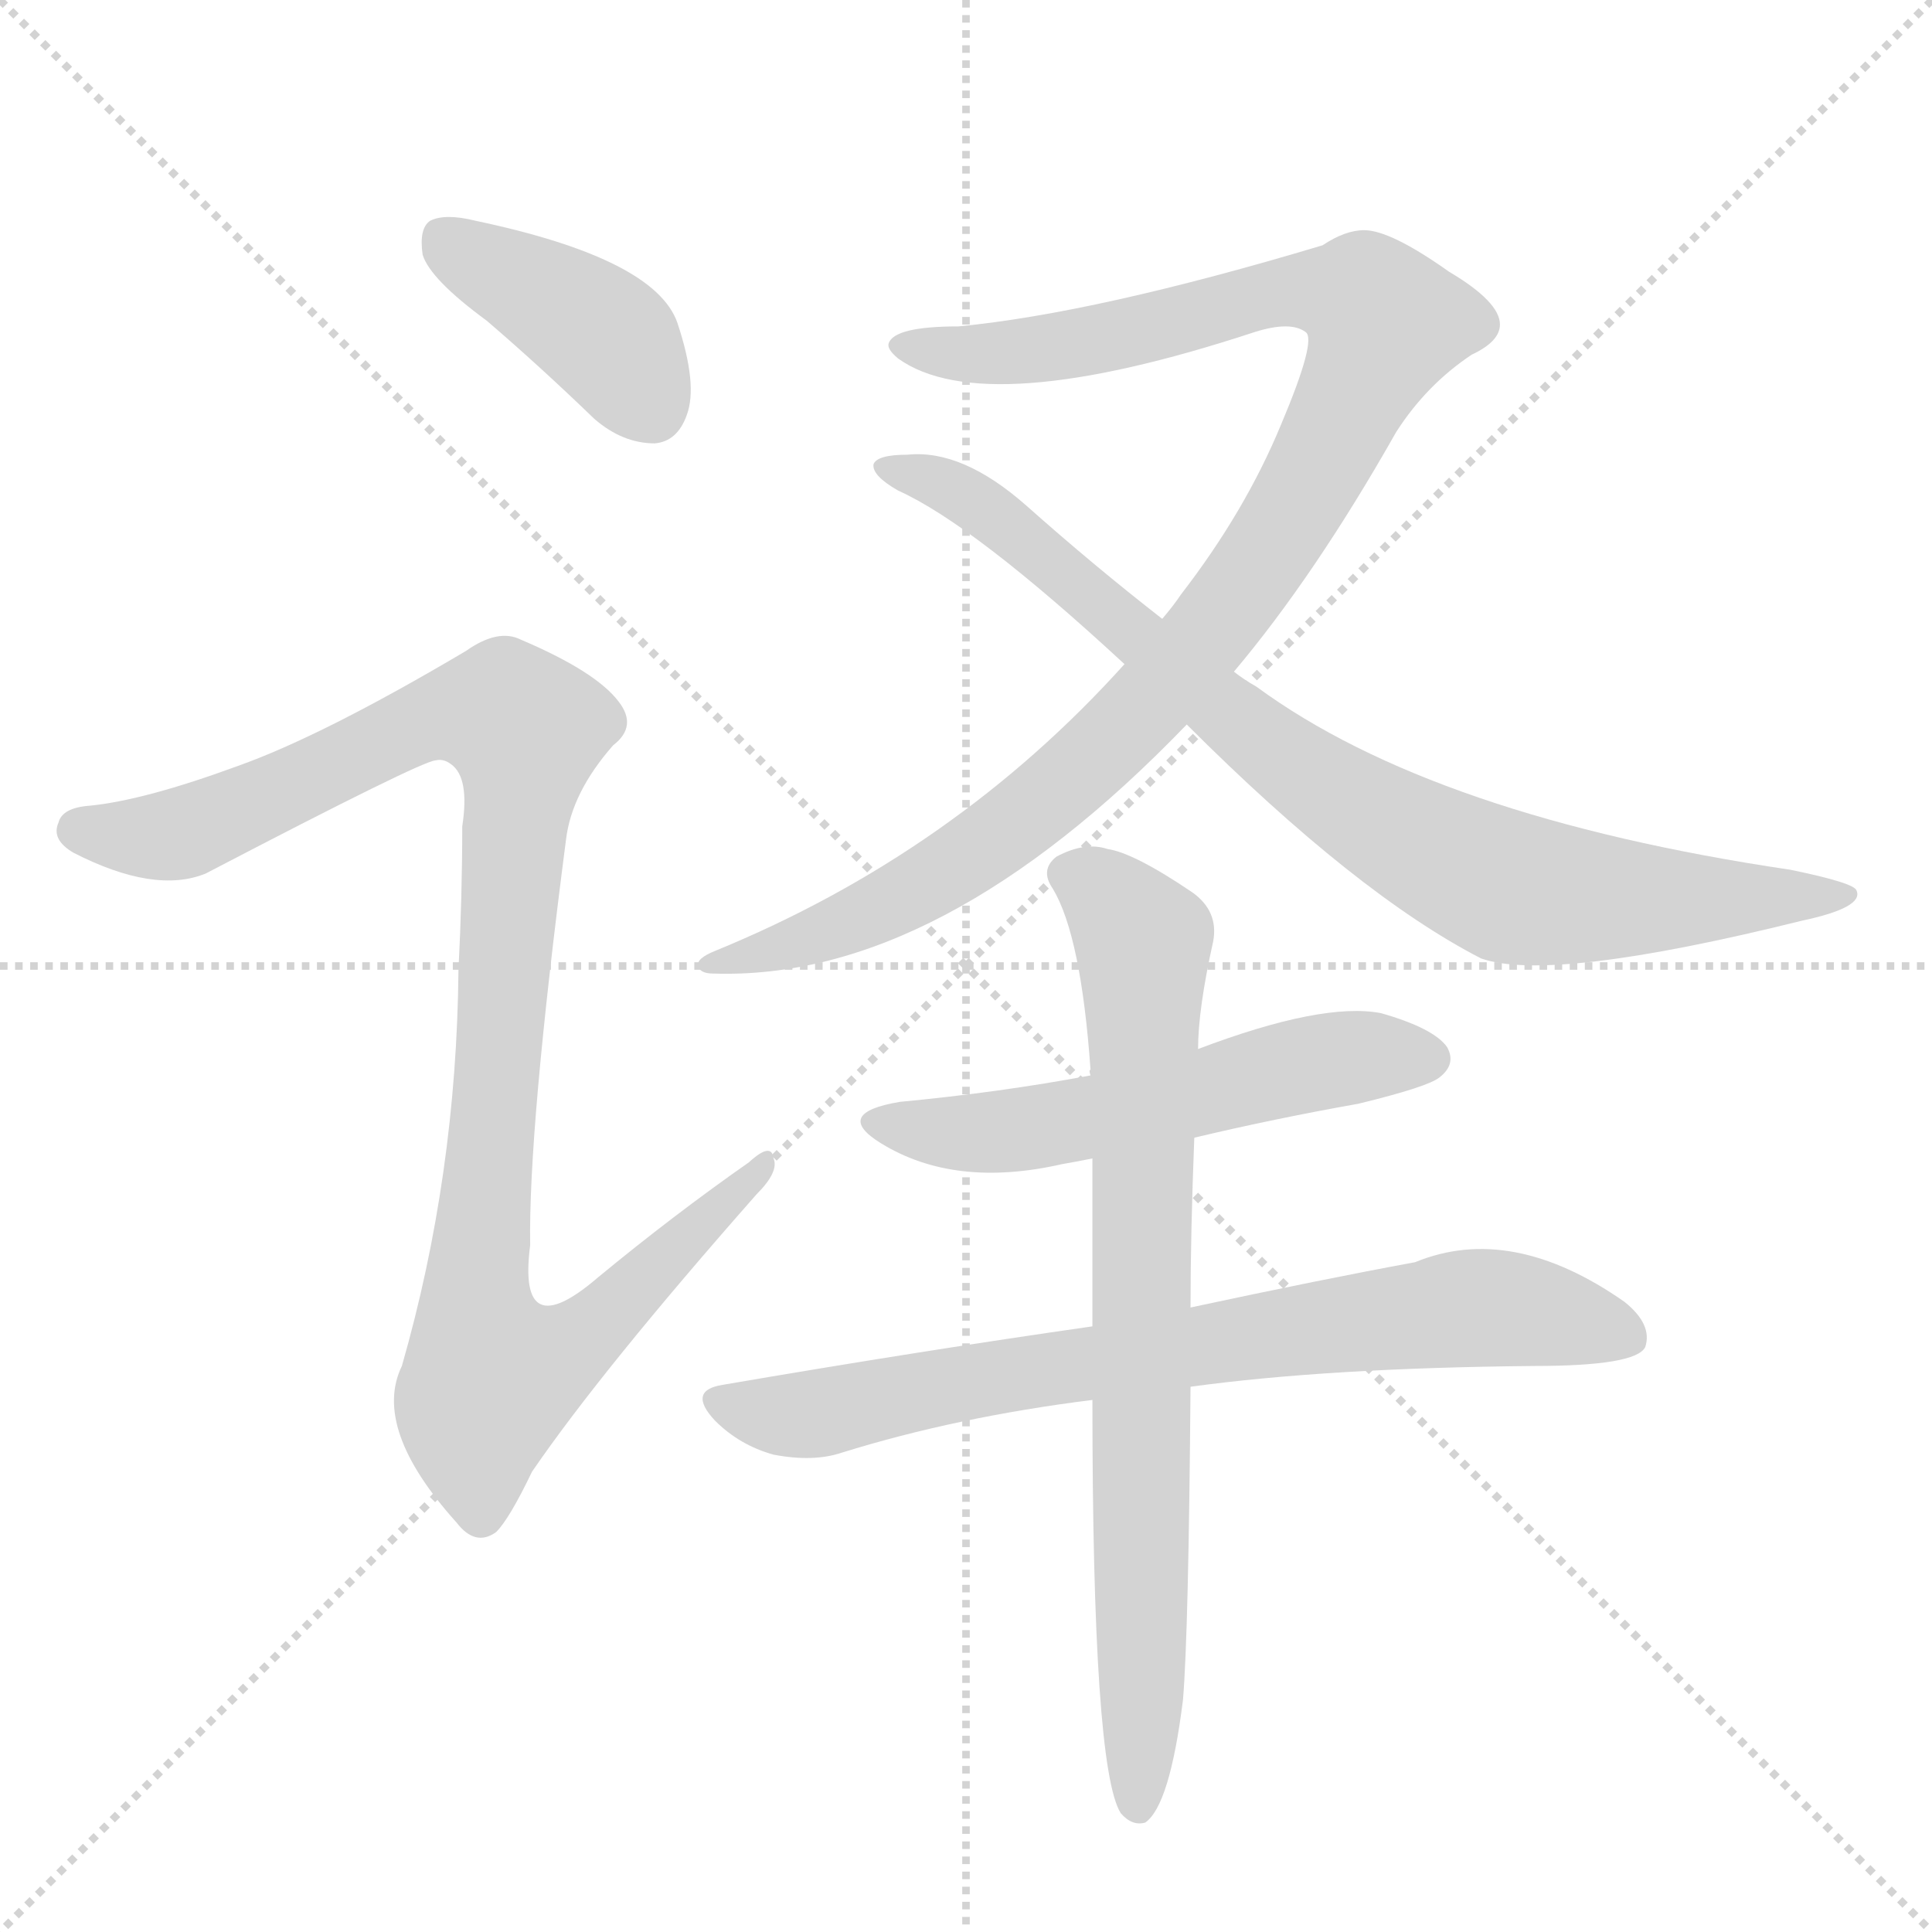 <svg version="1.1" viewBox="0 0 1024 1024" xmlns="http://www.w3.org/2000/svg">
  <g stroke="lightgray" stroke-dasharray="1,1" stroke-width="1" transform="scale(4, 4)">
    <line x1="0" y1="0" x2="256" y2="256"></line>
    <line x1="256" y1="0" x2="0" y2="256"></line>
    <line x1="128" y1="0" x2="128" y2="256"></line>
    <line x1="0" y1="128" x2="256" y2="128"></line>
  </g>
  <g transform="scale(1, -1) translate(0, -900)">
    <style scoped="true" type="text/css">
      
        @keyframes keyframes0 {
          from {
            stroke: blue;
            stroke-dashoffset: 401;
            stroke-width: 128;
          }
          57% {
            animation-timing-function: step-end;
            stroke: blue;
            stroke-dashoffset: 0;
            stroke-width: 128;
          }
          to {
            stroke: black;
            stroke-width: 1024;
          }
        }
        #make-me-a-hanzi-animation-0 {
          animation: keyframes0 0.576s both;
          animation-delay: 0s;
          animation-timing-function: linear;
        }
      
        @keyframes keyframes1 {
          from {
            stroke: blue;
            stroke-dashoffset: 1035;
            stroke-width: 128;
          }
          77% {
            animation-timing-function: step-end;
            stroke: blue;
            stroke-dashoffset: 0;
            stroke-width: 128;
          }
          to {
            stroke: black;
            stroke-width: 1024;
          }
        }
        #make-me-a-hanzi-animation-1 {
          animation: keyframes1 1.092s both;
          animation-delay: 0.576s;
          animation-timing-function: linear;
        }
      
        @keyframes keyframes2 {
          from {
            stroke: blue;
            stroke-dashoffset: 1037;
            stroke-width: 128;
          }
          77% {
            animation-timing-function: step-end;
            stroke: blue;
            stroke-dashoffset: 0;
            stroke-width: 128;
          }
          to {
            stroke: black;
            stroke-width: 1024;
          }
        }
        #make-me-a-hanzi-animation-2 {
          animation: keyframes2 1.094s both;
          animation-delay: 1.669s;
          animation-timing-function: linear;
        }
      
        @keyframes keyframes3 {
          from {
            stroke: blue;
            stroke-dashoffset: 838;
            stroke-width: 128;
          }
          73% {
            animation-timing-function: step-end;
            stroke: blue;
            stroke-dashoffset: 0;
            stroke-width: 128;
          }
          to {
            stroke: black;
            stroke-width: 1024;
          }
        }
        #make-me-a-hanzi-animation-3 {
          animation: keyframes3 0.932s both;
          animation-delay: 2.763s;
          animation-timing-function: linear;
        }
      
        @keyframes keyframes4 {
          from {
            stroke: blue;
            stroke-dashoffset: 549;
            stroke-width: 128;
          }
          64% {
            animation-timing-function: step-end;
            stroke: blue;
            stroke-dashoffset: 0;
            stroke-width: 128;
          }
          to {
            stroke: black;
            stroke-width: 1024;
          }
        }
        #make-me-a-hanzi-animation-4 {
          animation: keyframes4 0.697s both;
          animation-delay: 3.694s;
          animation-timing-function: linear;
        }
      
        @keyframes keyframes5 {
          from {
            stroke: blue;
            stroke-dashoffset: 743;
            stroke-width: 128;
          }
          71% {
            animation-timing-function: step-end;
            stroke: blue;
            stroke-dashoffset: 0;
            stroke-width: 128;
          }
          to {
            stroke: black;
            stroke-width: 1024;
          }
        }
        #make-me-a-hanzi-animation-5 {
          animation: keyframes5 0.855s both;
          animation-delay: 4.391s;
          animation-timing-function: linear;
        }
      
        @keyframes keyframes6 {
          from {
            stroke: blue;
            stroke-dashoffset: 769;
            stroke-width: 128;
          }
          71% {
            animation-timing-function: step-end;
            stroke: blue;
            stroke-dashoffset: 0;
            stroke-width: 128;
          }
          to {
            stroke: black;
            stroke-width: 1024;
          }
        }
        #make-me-a-hanzi-animation-6 {
          animation: keyframes6 0.876s both;
          animation-delay: 5.246s;
          animation-timing-function: linear;
        }
      
    </style>
    
      <path d="M 258 730 Q 286 706 315 678 Q 330 665 347 665 Q 359 666 364 680 Q 370 696 359 729 Q 347 763 252 783 Q 236 787 228 783 Q 222 779 224 765 Q 228 752 258 730 Z" fill="lightgray"></path>
    
      <path d="M 126 494 Q 77 476 48 473 Q 33 472 31 464 Q 27 455 39 448 Q 82 426 109 437 Q 224 497 231 497 Q 235 498 239 495 Q 249 488 245 462 Q 245 425 243 386 Q 242 277 213 176 Q 197 143 242 93 Q 252 80 263 88 Q 270 95 282 120 Q 319 174 401 267 Q 413 279 410 286 Q 409 295 397 284 Q 357 256 317 223 Q 274 186 281 240 Q 280 301 300 455 Q 303 480 325 505 Q 338 515 328 528 Q 316 544 276 561 Q 264 567 247 555 Q 171 510 126 494 Z" fill="lightgray"></path>
    
      <path d="M 654 544 Q 697 595 740 671 Q 756 696 780 712 Q 795 719 795 728 Q 795 740 768 756 Q 737 778 723 778 Q 713 778 701 770 Q 581 734 508 727 Q 474 727 471 718 Q 470 715 476 710 Q 522 677 665 724 Q 684 730 692 724 Q 698 720 679 675 Q 660 629 626 585 Q 622 579 616 572 L 596 548 Q 506 448 379 396 Q 369 392 370 388 Q 371 384 378 384 Q 498 380 629 516 L 654 544 Z" fill="lightgray"></path>
    
      <path d="M 629 516 Q 719 426 785 392 Q 822 379 955 412 Q 988 419 984 428 Q 983 432 949 439 Q 760 467 666 536 Q 659 540 654 544 L 616 572 Q 580 600 544 632 Q 510 662 481 659 Q 465 659 463 654 Q 462 648 476 640 Q 516 622 596 548 L 629 516 Z" fill="lightgray"></path>
    
      <path d="M 633 297 Q 675 307 720 315 Q 757 324 763 329 Q 772 336 767 345 Q 760 355 732 363 Q 701 369 635 344 L 578 330 Q 530 321 477 316 Q 441 310 467 294 Q 506 270 563 283 Q 569 284 579 286 L 633 297 Z" fill="lightgray"></path>
    
      <path d="M 631 165 Q 704 175 813 176 Q 867 176 872 186 Q 876 198 861 210 Q 801 252 750 231 Q 701 222 631 207 L 579 197 Q 488 184 383 166 Q 364 163 379 147 Q 392 134 410 129 Q 431 125 446 130 Q 507 149 579 158 L 631 165 Z" fill="lightgray"></path>
    
      <path d="M 631 207 Q 631 246 633 297 L 635 344 Q 635 365 643 401 Q 646 417 632 427 Q 601 448 587 450 Q 575 454 560 446 Q 551 439 558 429 Q 573 404 578 333 Q 577 333 578 330 L 579 286 Q 579 246 579 197 L 579 158 Q 579 -37 594 -61 Q 600 -68 607 -66 Q 620 -57 627 -1 Q 630 35 631 165 L 631 207 Z" fill="lightgray"></path>
    
    
      <clipPath id="make-me-a-hanzi-clip-0">
        <path d="M 258 730 Q 286 706 315 678 Q 330 665 347 665 Q 359 666 364 680 Q 370 696 359 729 Q 347 763 252 783 Q 236 787 228 783 Q 222 779 224 765 Q 228 752 258 730 Z"></path>
      </clipPath>
      <path clip-path="url(#make-me-a-hanzi-clip-0)" d="M 235 774 L 326 717 L 345 684" fill="none" id="make-me-a-hanzi-animation-0" stroke-dasharray="273 546" stroke-linecap="round"></path>
    
      <clipPath id="make-me-a-hanzi-clip-1">
        <path d="M 126 494 Q 77 476 48 473 Q 33 472 31 464 Q 27 455 39 448 Q 82 426 109 437 Q 224 497 231 497 Q 235 498 239 495 Q 249 488 245 462 Q 245 425 243 386 Q 242 277 213 176 Q 197 143 242 93 Q 252 80 263 88 Q 270 95 282 120 Q 319 174 401 267 Q 413 279 410 286 Q 409 295 397 284 Q 357 256 317 223 Q 274 186 281 240 Q 280 301 300 455 Q 303 480 325 505 Q 338 515 328 528 Q 316 544 276 561 Q 264 567 247 555 Q 171 510 126 494 Z"></path>
      </clipPath>
      <path clip-path="url(#make-me-a-hanzi-clip-1)" d="M 42 460 L 81 456 L 111 463 L 234 521 L 269 522 L 278 513 L 252 205 L 263 172 L 309 191 L 404 282" fill="none" id="make-me-a-hanzi-animation-1" stroke-dasharray="907 1814" stroke-linecap="round"></path>
    
      <clipPath id="make-me-a-hanzi-clip-2">
        <path d="M 654 544 Q 697 595 740 671 Q 756 696 780 712 Q 795 719 795 728 Q 795 740 768 756 Q 737 778 723 778 Q 713 778 701 770 Q 581 734 508 727 Q 474 727 471 718 Q 470 715 476 710 Q 522 677 665 724 Q 684 730 692 724 Q 698 720 679 675 Q 660 629 626 585 Q 622 579 616 572 L 596 548 Q 506 448 379 396 Q 369 392 370 388 Q 371 384 378 384 Q 498 380 629 516 L 654 544 Z"></path>
      </clipPath>
      <path clip-path="url(#make-me-a-hanzi-clip-2)" d="M 477 716 L 569 717 L 698 747 L 723 742 L 734 728 L 697 648 L 657 585 L 579 497 L 473 421 L 398 392 L 376 390" fill="none" id="make-me-a-hanzi-animation-2" stroke-dasharray="909 1818" stroke-linecap="round"></path>
    
      <clipPath id="make-me-a-hanzi-clip-3">
        <path d="M 629 516 Q 719 426 785 392 Q 822 379 955 412 Q 988 419 984 428 Q 983 432 949 439 Q 760 467 666 536 Q 659 540 654 544 L 616 572 Q 580 600 544 632 Q 510 662 481 659 Q 465 659 463 654 Q 462 648 476 640 Q 516 622 596 548 L 629 516 Z"></path>
      </clipPath>
      <path clip-path="url(#make-me-a-hanzi-clip-3)" d="M 468 652 L 518 633 L 663 511 L 732 464 L 789 434 L 842 424 L 979 426" fill="none" id="make-me-a-hanzi-animation-3" stroke-dasharray="710 1420" stroke-linecap="round"></path>
    
      <clipPath id="make-me-a-hanzi-clip-4">
        <path d="M 633 297 Q 675 307 720 315 Q 757 324 763 329 Q 772 336 767 345 Q 760 355 732 363 Q 701 369 635 344 L 578 330 Q 530 321 477 316 Q 441 310 467 294 Q 506 270 563 283 Q 569 284 579 286 L 633 297 Z"></path>
      </clipPath>
      <path clip-path="url(#make-me-a-hanzi-clip-4)" d="M 469 306 L 490 300 L 537 300 L 697 337 L 757 339" fill="none" id="make-me-a-hanzi-animation-4" stroke-dasharray="421 842" stroke-linecap="round"></path>
    
      <clipPath id="make-me-a-hanzi-clip-5">
        <path d="M 631 165 Q 704 175 813 176 Q 867 176 872 186 Q 876 198 861 210 Q 801 252 750 231 Q 701 222 631 207 L 579 197 Q 488 184 383 166 Q 364 163 379 147 Q 392 134 410 129 Q 431 125 446 130 Q 507 149 579 158 L 631 165 Z"></path>
      </clipPath>
      <path clip-path="url(#make-me-a-hanzi-clip-5)" d="M 382 156 L 436 151 L 560 176 L 784 207 L 863 191" fill="none" id="make-me-a-hanzi-animation-5" stroke-dasharray="615 1230" stroke-linecap="round"></path>
    
      <clipPath id="make-me-a-hanzi-clip-6">
        <path d="M 631 207 Q 631 246 633 297 L 635 344 Q 635 365 643 401 Q 646 417 632 427 Q 601 448 587 450 Q 575 454 560 446 Q 551 439 558 429 Q 573 404 578 333 Q 577 333 578 330 L 579 286 Q 579 246 579 197 L 579 158 Q 579 -37 594 -61 Q 600 -68 607 -66 Q 620 -57 627 -1 Q 630 35 631 165 L 631 207 Z"></path>
      </clipPath>
      <path clip-path="url(#make-me-a-hanzi-clip-6)" d="M 566 437 L 585 427 L 606 400 L 603 -57" fill="none" id="make-me-a-hanzi-animation-6" stroke-dasharray="641 1282" stroke-linecap="round"></path>
    
  </g>
</svg>